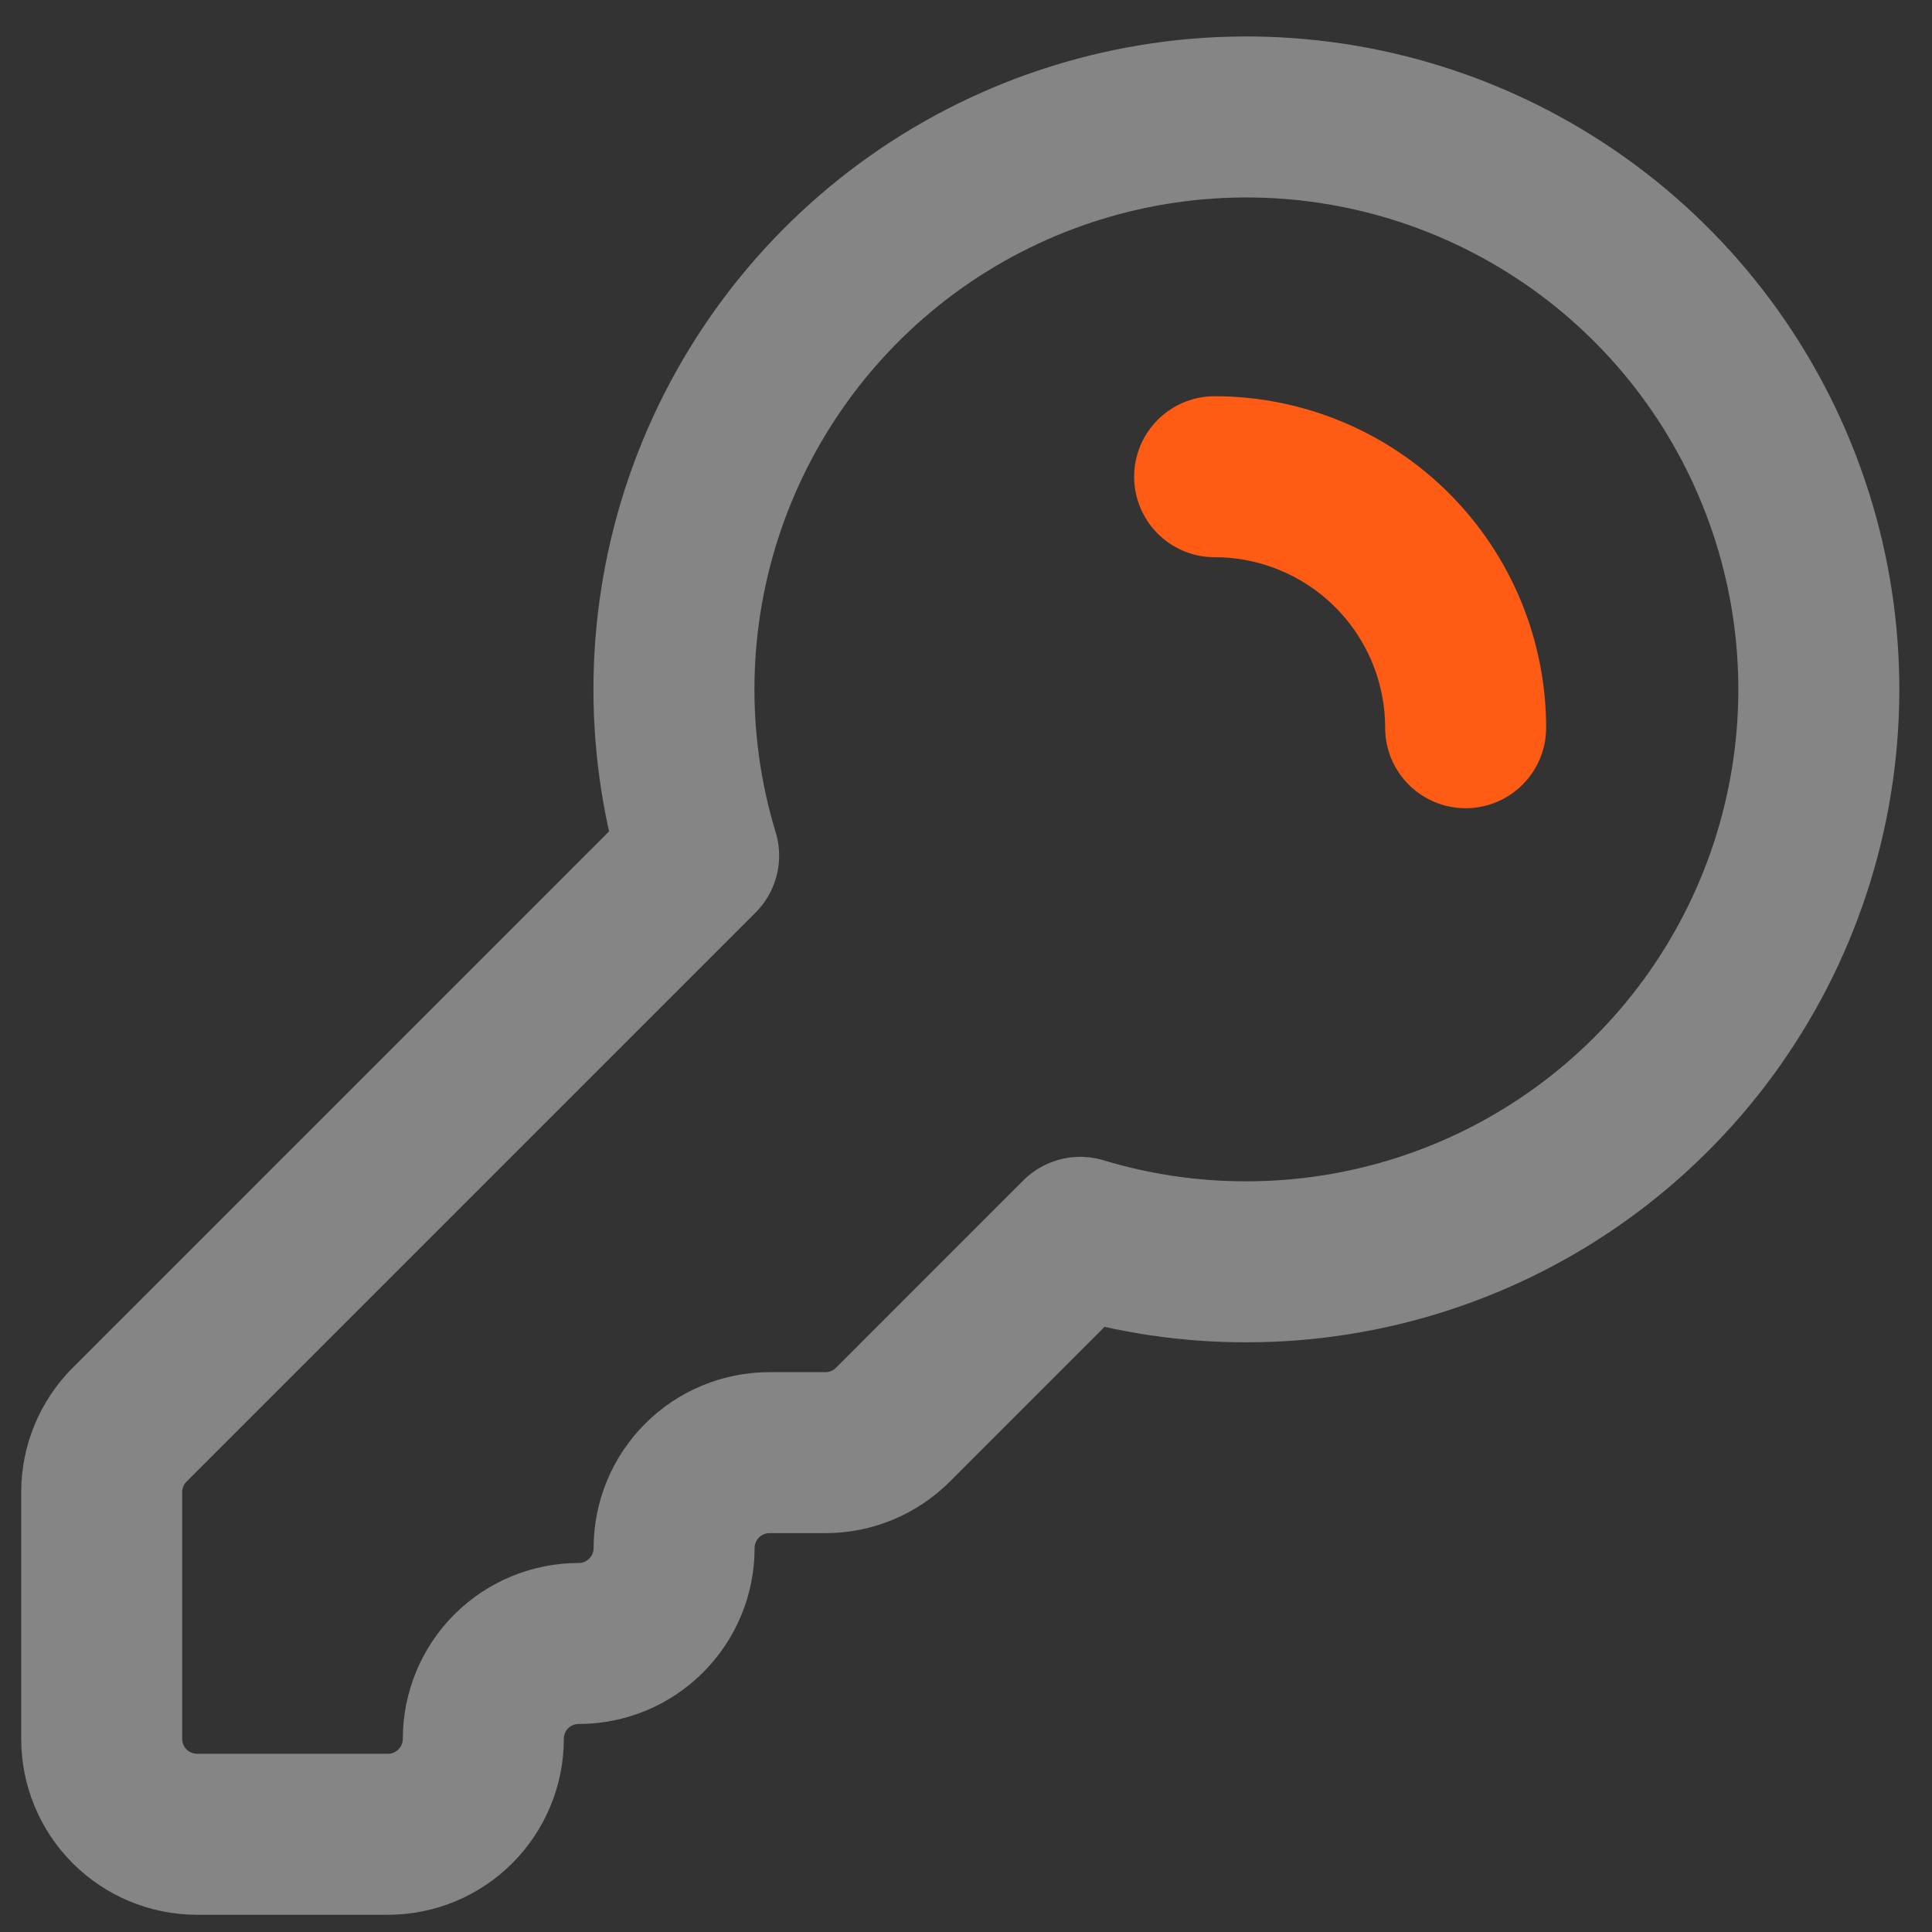 <svg width="36" height="36" viewBox="0 0 36 36" fill="none" xmlns="http://www.w3.org/2000/svg">
<rect x="0" y="0" width="36" height="36" fill="#333333" stroke="none"/>
<path d="M29.476 21.489C27.658 22.804 25.471 23.512 23.228 23.512C22.178 23.514 21.134 23.36 20.129 23.056L19.672 23.512L16.638 26.547C16.304 26.881 15.852 27.068 15.381 27.068H14.339C13.867 27.068 13.415 27.255 13.082 27.589C12.748 27.922 12.561 28.374 12.561 28.846C12.561 29.317 12.374 29.77 12.04 30.103C11.707 30.436 11.255 30.624 10.783 30.624C10.312 30.624 9.86 30.811 9.526 31.144C9.193 31.478 9.006 31.93 9.006 32.401C9.006 32.873 8.818 33.325 8.485 33.658C8.152 33.992 7.699 34.179 7.228 34.179H3.672C3.201 34.179 2.749 33.992 2.415 33.658C2.082 33.325 1.895 32.873 1.895 32.401V27.804C1.895 27.333 2.082 26.881 2.415 26.547L12.561 16.401L13.018 15.944C12.366 13.798 12.408 11.5 13.137 9.378C13.867 7.257 15.247 5.419 17.081 4.126C18.915 2.834 21.11 2.153 23.353 2.18C25.596 2.207 27.774 2.941 29.577 4.277C31.379 5.613 32.714 7.483 33.392 9.622C34.071 11.76 34.057 14.059 33.354 16.189C32.651 18.32 31.294 20.174 29.476 21.489Z" stroke="white" stroke-opacity="0.4" stroke-width="3" stroke-linecap="round" stroke-linejoin="round"/>
<path d="M27.31 13.56C27.31 12.32 26.817 11.13 25.94 10.253C25.063 9.376 23.873 8.883 22.633 8.883" stroke="#FE5B14" stroke-width="3" stroke-linecap="round" stroke-linejoin="round"/>
</svg>
